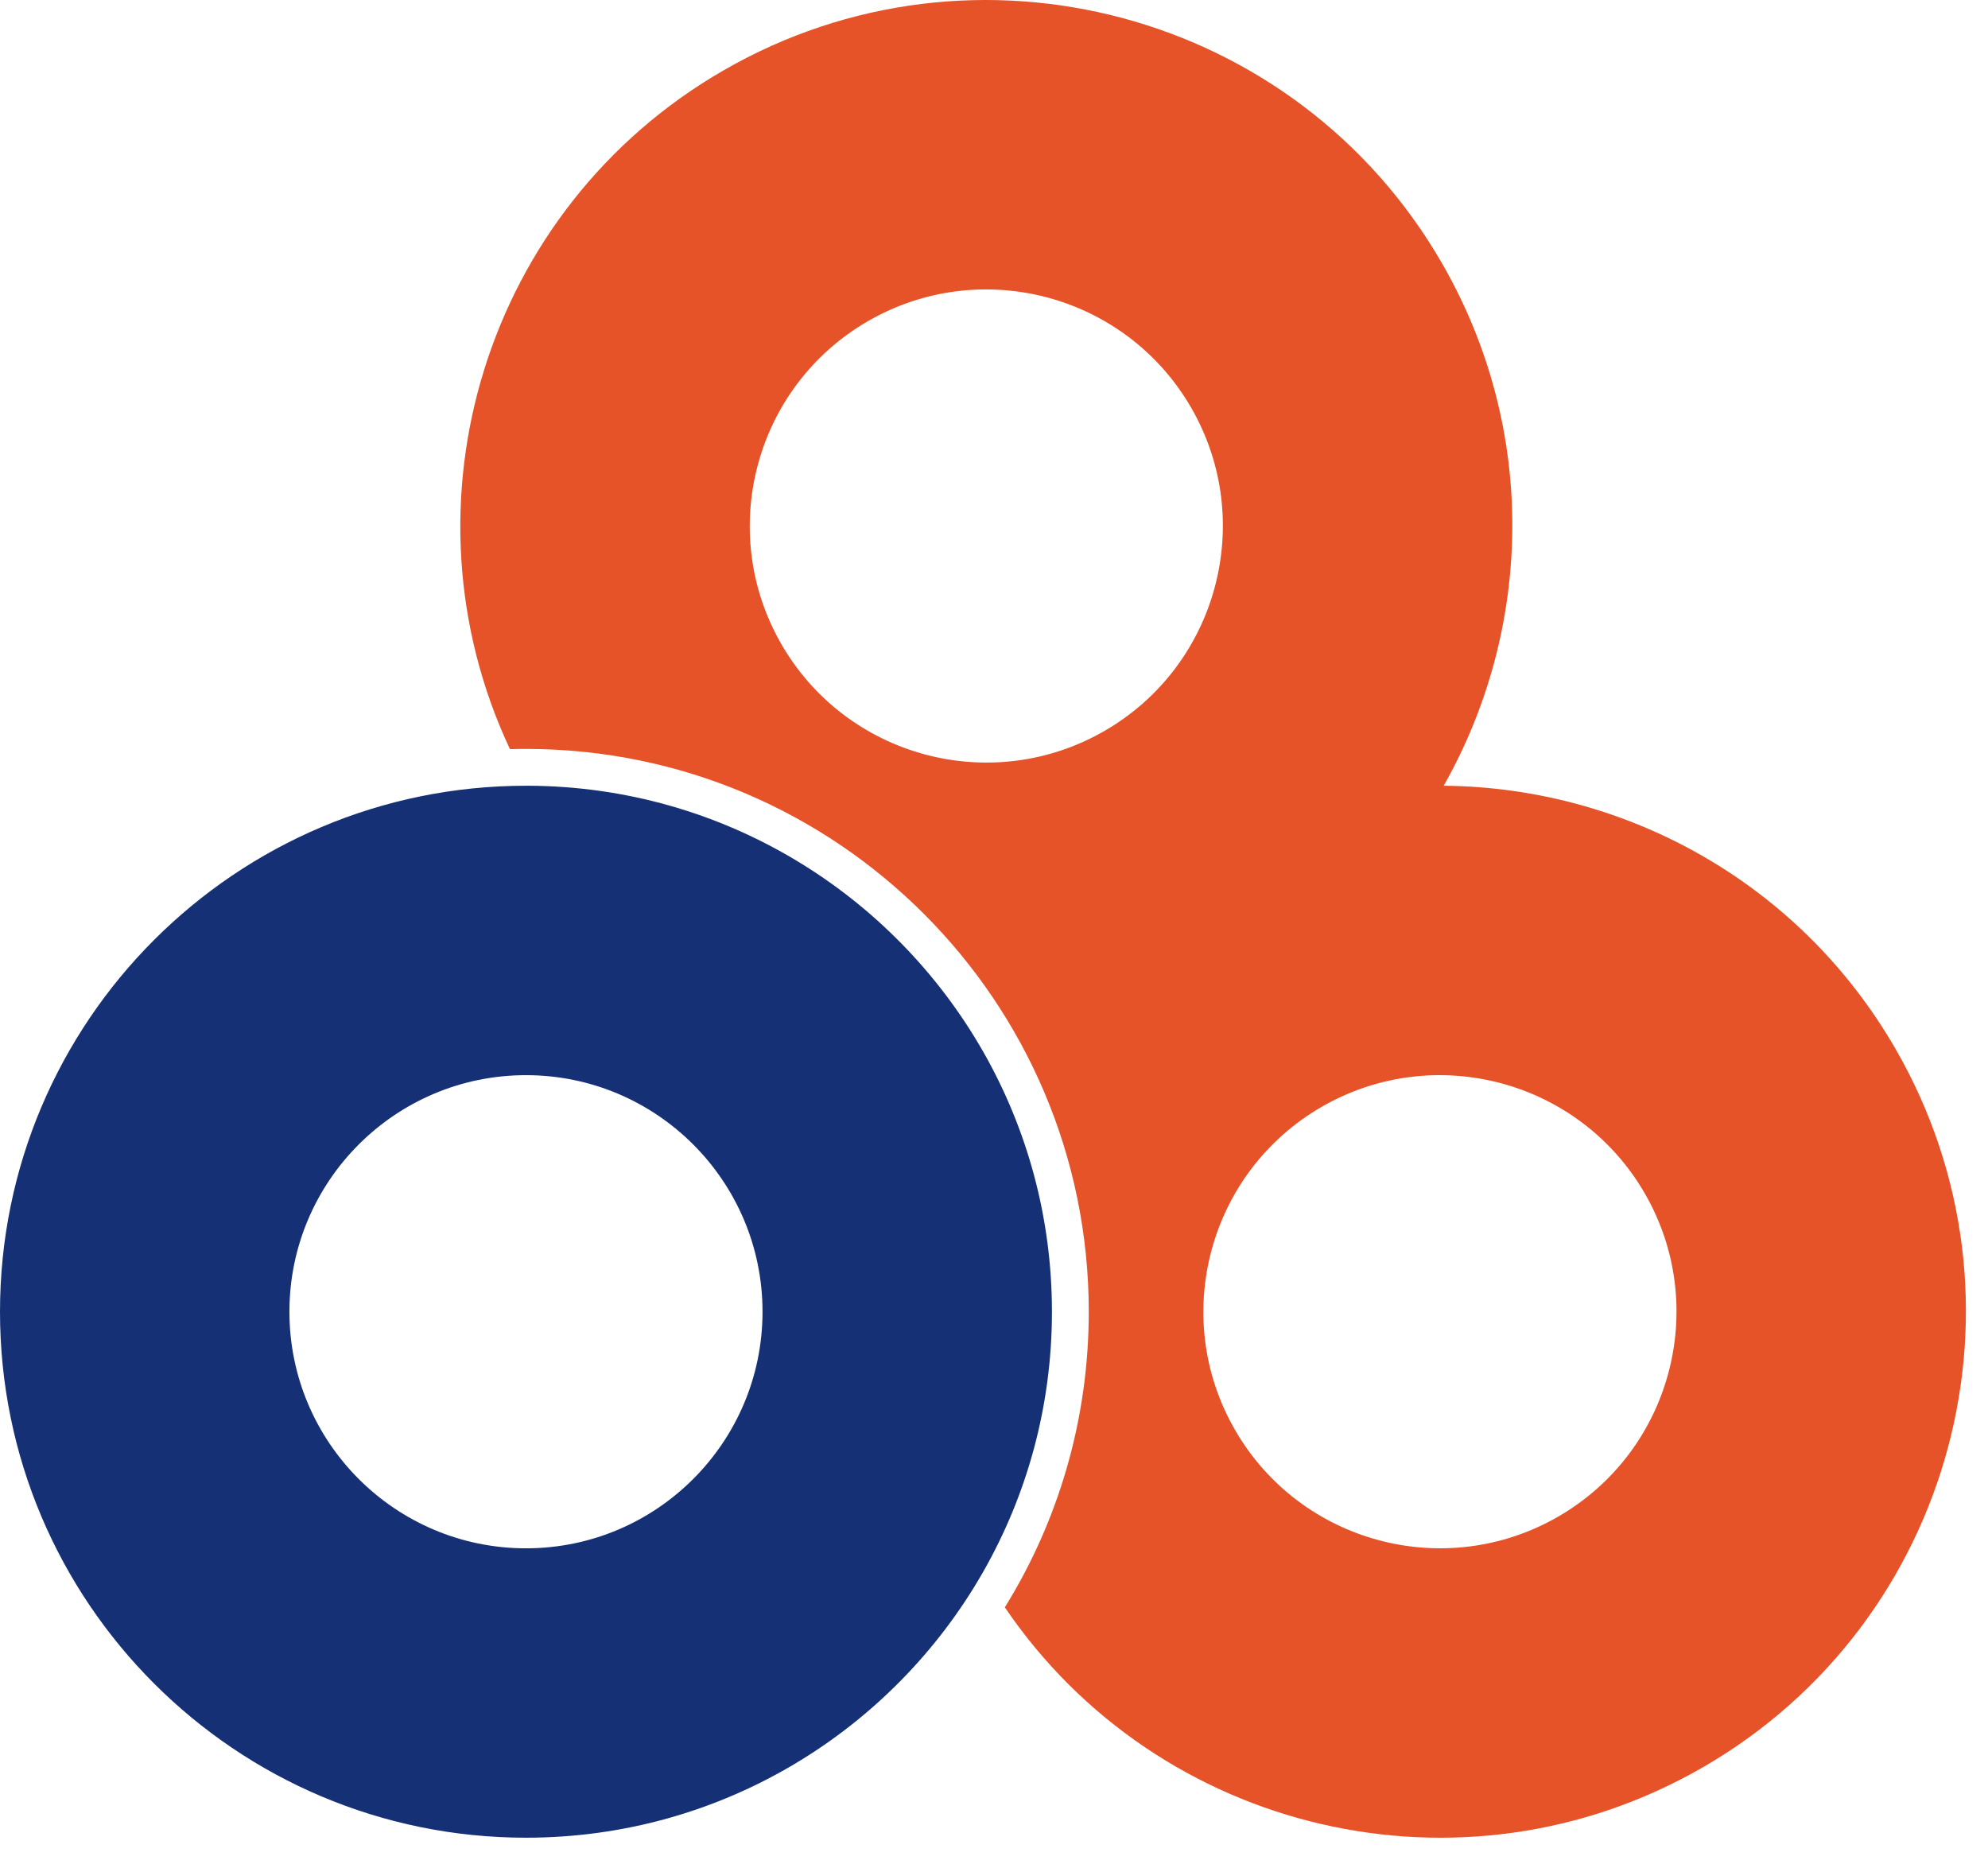 <?xml version="1.0" encoding="UTF-8" standalone="no"?><!DOCTYPE svg PUBLIC "-//W3C//DTD SVG 1.1//EN" "http://www.w3.org/Graphics/SVG/1.1/DTD/svg11.dtd"><svg width="48px" height="45px" version="1.1" xmlns="http://www.w3.org/2000/svg" xmlns:xlink="http://www.w3.org/1999/xlink" xml:space="preserve" xmlns:serif="http://www.serif.com/" style="fill-rule:evenodd;clip-rule:evenodd;stroke-linejoin:round;stroke-miterlimit:2;"><rect id="Logo" x="0" y="0" width="47.467" height="44.37" style="fill:none;"/><clipPath id="_clip1"><rect x="0" y="0" width="47.467" height="44.37"/></clipPath><g clip-path="url(#_clip1)"><g id="Logo1" serif:id="Logo"><path d="M12.313,18.088C9.539,12.181 11.711,5.024 17.464,1.702C23.535,-1.803 31.308,0.28 34.813,6.35C37.145,10.389 37.003,15.183 34.858,18.971C39.211,19.008 43.433,21.281 45.765,25.321C49.27,31.391 47.187,39.164 41.117,42.669C35.317,46.017 27.963,44.265 24.262,38.808C25.547,36.733 26.288,34.288 26.288,31.671C26.288,24.171 20.199,18.082 12.7,18.082C12.571,18.082 12.442,18.084 12.313,18.088ZM28.761,9.844C27.185,7.114 23.688,6.177 20.958,7.753C18.228,9.33 17.292,12.826 18.868,15.556C20.444,18.286 23.94,19.223 26.67,17.646C29.4,16.07 30.337,12.574 28.761,9.844ZM39.714,28.815C38.137,26.085 34.641,25.148 31.911,26.724C29.181,28.3 28.244,31.796 29.82,34.526C31.397,37.257 34.893,38.193 37.623,36.617C40.353,35.041 41.29,31.545 39.714,28.815Z" style="fill:#e65329;"/><path d="M23.734,37.959C21.545,41.788 17.422,44.37 12.7,44.37C5.691,44.37 0,38.68 0,31.671C0,24.662 5.691,18.971 12.7,18.971C12.724,18.971 12.747,18.971 12.771,18.971C17.463,18.997 21.556,21.573 23.733,25.382L23.743,25.399C24.797,27.25 25.399,29.391 25.399,31.671C25.399,33.958 24.793,36.105 23.734,37.959ZM12.7,25.959C9.547,25.959 6.988,28.518 6.988,31.671C6.988,34.823 9.547,37.383 12.7,37.383C15.852,37.383 18.411,34.823 18.411,31.671C18.411,28.518 15.852,25.959 12.7,25.959Z" style="fill:#153075;"/></g></g></svg>
